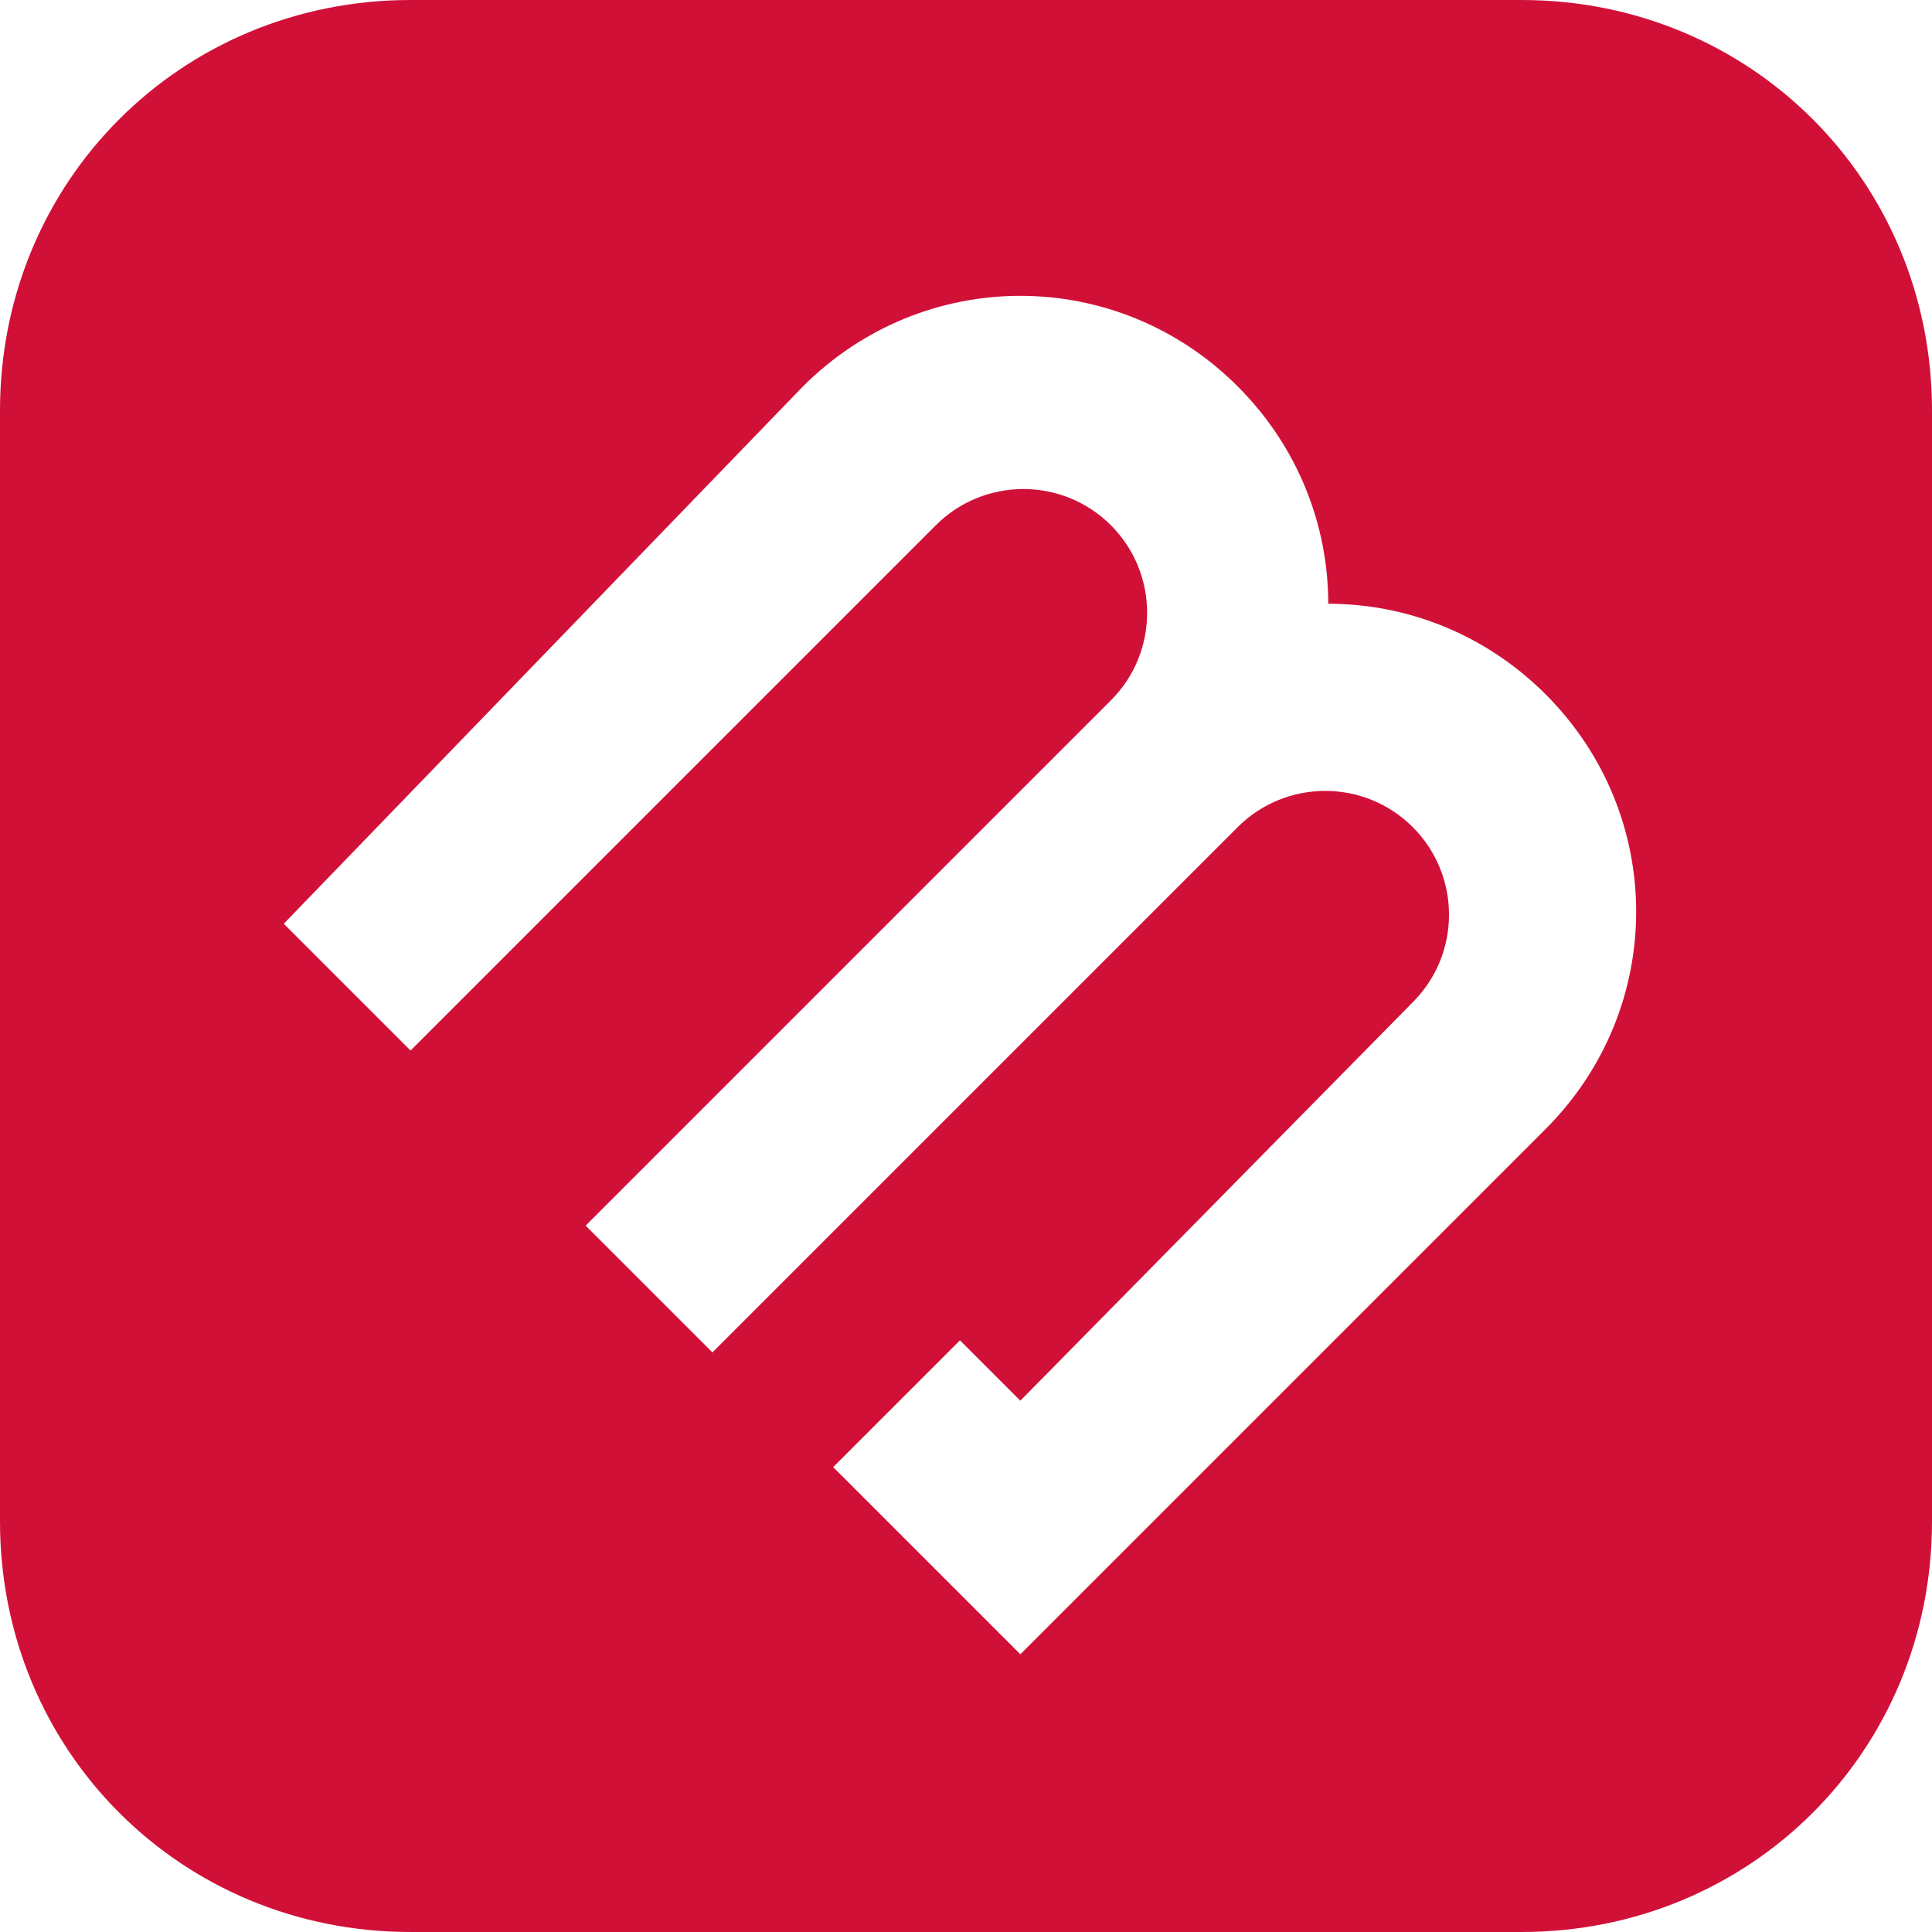 <?xml version="1.0" encoding="UTF-8"?>
<svg xmlns="http://www.w3.org/2000/svg" version="1.1" viewBox="0 0 32 32">
  <defs>
    <style>
      .cls-1 {
        fill: #d11038;
      }
    </style>
  </defs>
  <!-- Generator: Adobe Illustrator 28.7.1, SVG Export Plug-In . SVG Version: 1.2.0 Build 142)  -->
  <g>
    <g id="Layer_1">
      <path class="cls-1" d="M25.2,0H6.8C3,0,0,3,0,6.8v18.4c0,3.8,3,6.8,6.8,6.8h18.4c3.8,0,6.8-3,6.8-6.8V6.8c0-3.8-3-6.8-6.8-6.8ZM25.6,18.7l-8.7,8.7-3.1-3.1,2.1-2.1,1,1,6.5-6.6c.8-.8.8-2.1,0-2.9s-2.1-.8-2.9,0l-8.7,8.7-2.1-2.1,8.7-8.7c.8-.8.8-2.1,0-2.9s-2.1-.8-2.9,0l-8.7,8.7-2.1-2.1L13.3,6.4c2-2,5.2-2,7.2,0,1,1,1.5,2.3,1.5,3.6,1.3,0,2.6.5,3.6,1.5,2,2,2,5.2,0,7.2Z"/>
    </g>
  </g>
</svg>